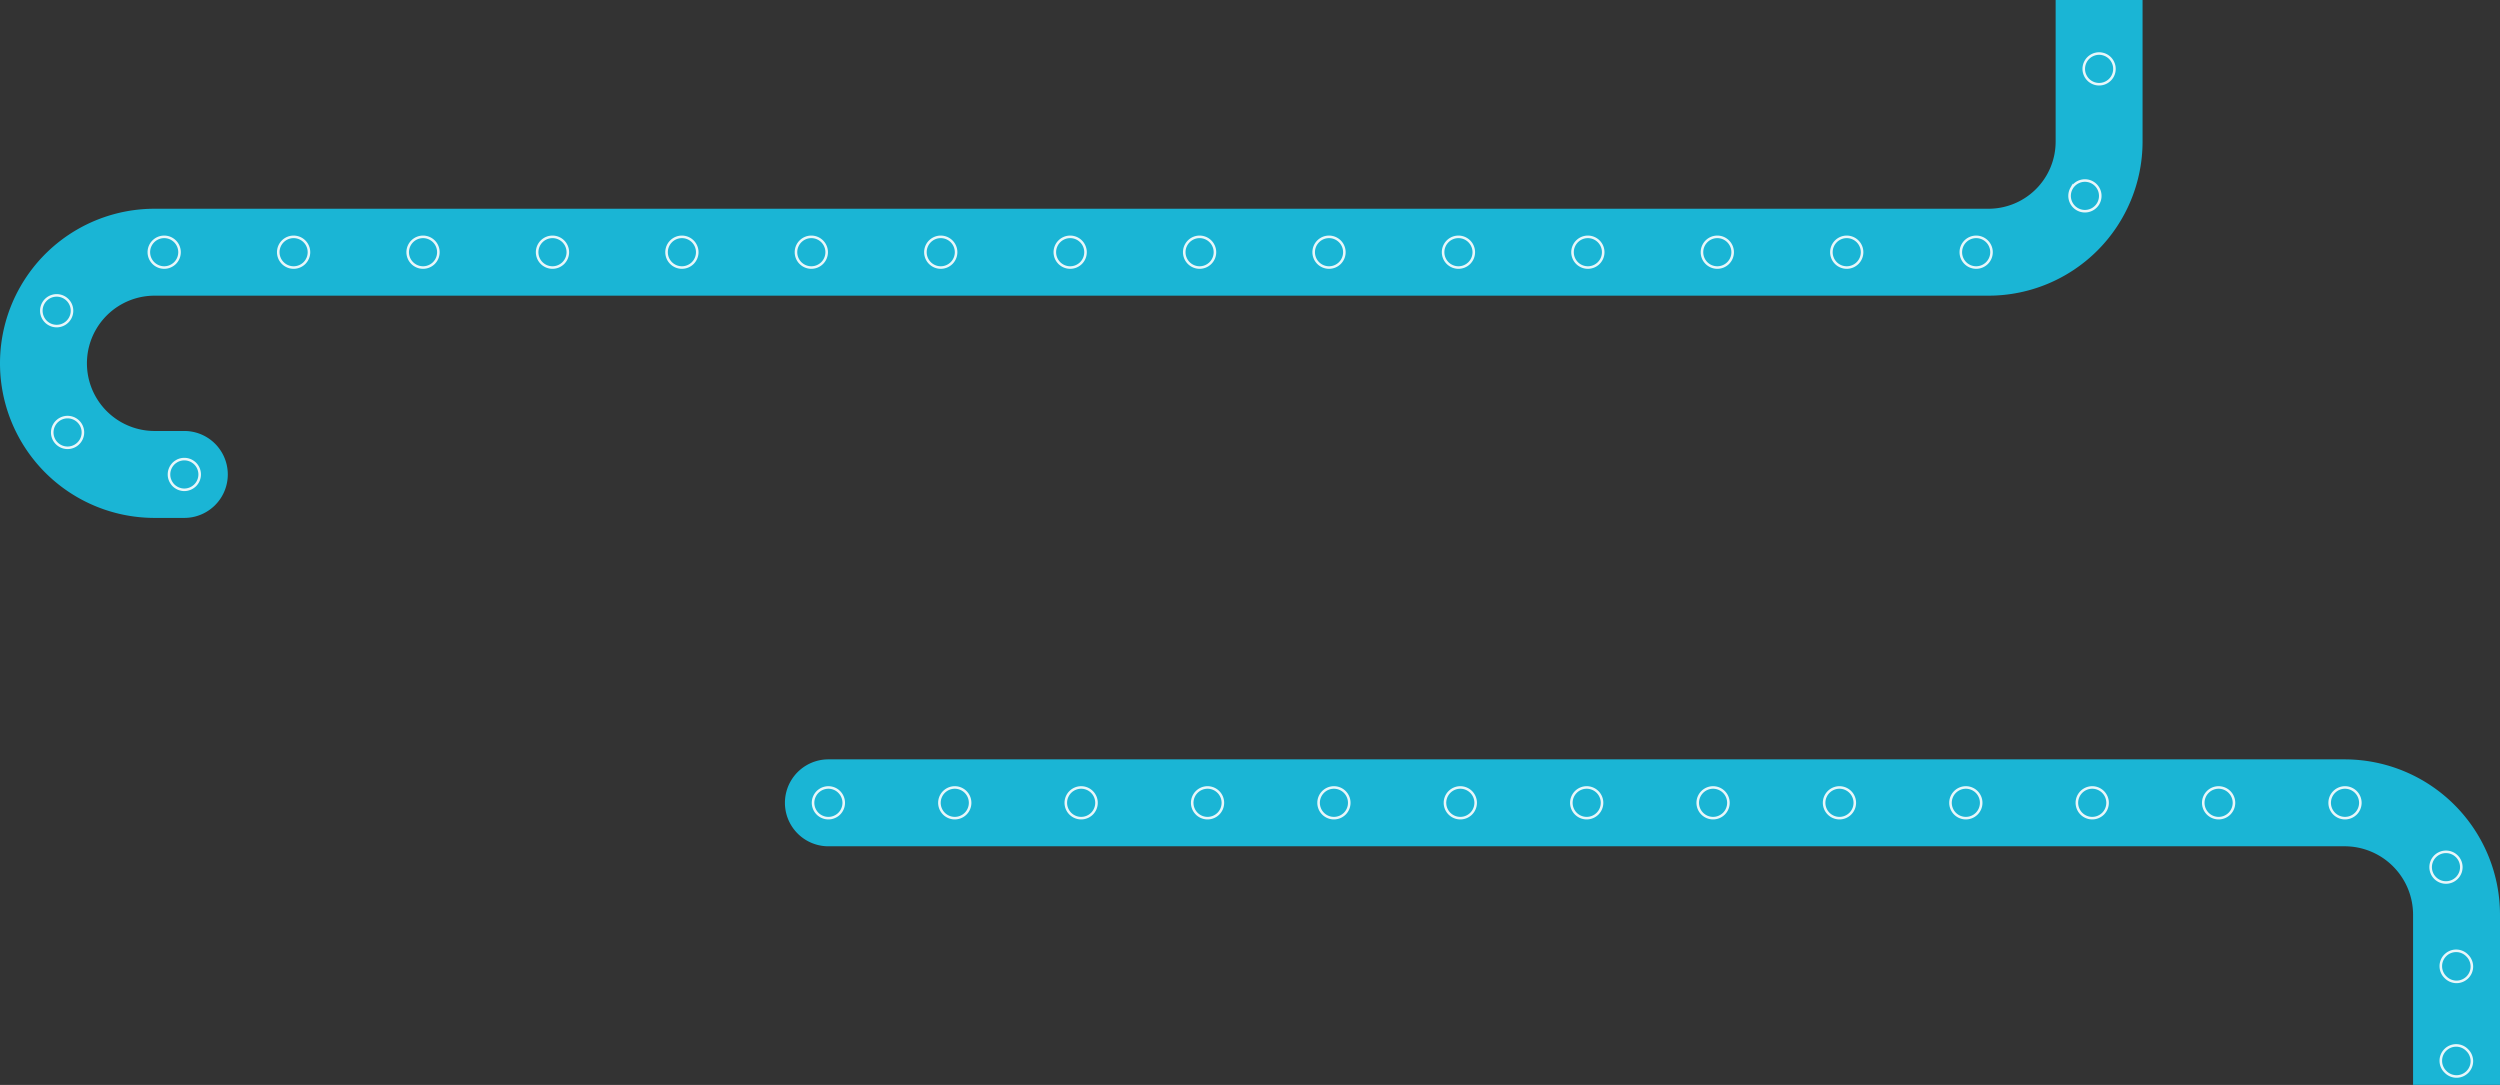 <svg xmlns="http://www.w3.org/2000/svg" width="977.799" height="424.327" viewBox="0 0 977.799 424.327">
  <rect x="0" y="0" width="977.799" height="424.327" fill="#333333" stroke="none"/>
  <g id="Group_308" data-name="Group 308" transform="translate(-133 -3502)">
    <g id="Group_306" data-name="Group 306" transform="translate(184.917 3399.901)">
      <path id="Path_1068" data-name="Path 1068" d="M20.177,304.664H8.544a60.461,60.461,0,1,1,0-120.922H725.86a26.252,26.252,0,0,0,26.223-26.222V102.1h34V157.52a60.291,60.291,0,0,1-60.223,60.222H8.544a26.461,26.461,0,1,0,0,52.922H20.177a17,17,0,0,1,0,34Z" fill="#1ab5d5"/>
      <g id="Path_1066" data-name="Path 1066">
        <path id="Path_1069" data-name="Path 1069" d="M769.08,135.04a5.8,5.8,0,0,1-1.17-.12,5.542,5.542,0,0,1-1.12-.34,6.094,6.094,0,0,1-1.04-.55,5.947,5.947,0,0,1-.91-.75,6.011,6.011,0,0,1-1.76-4.24,5.807,5.807,0,0,1,.12-1.17,6.292,6.292,0,0,1,.34-1.12,6.805,6.805,0,0,1,.55-1.04,6.146,6.146,0,0,1,1.66-1.66,6.893,6.893,0,0,1,1.04-.55,6.263,6.263,0,0,1,1.12-.34,5.813,5.813,0,0,1,2.35,0,5.982,5.982,0,0,1,2.15.89,6.028,6.028,0,0,1,.92.75,6.457,6.457,0,0,1,.739.91,6.029,6.029,0,0,1,.551,1.04,6.314,6.314,0,0,1,.35,1.12,6.617,6.617,0,0,1,.11,1.17,5.952,5.952,0,0,1-2.67,4.99,5.653,5.653,0,0,1-1.03.55,5.56,5.56,0,0,1-1.12.34A5.907,5.907,0,0,1,769.08,135.04Z" fill="none" stroke="#e8f6fa" stroke-width="1"/>
        <path id="Path_1070" data-name="Path 1070" d="M-30.18,274.98a6.017,6.017,0,0,1,.96-8.44h0a6,6,0,0,1,8.43.96h0a6,6,0,0,1-.96,8.43h0a5.956,5.956,0,0,1-3.73,1.31h0A6,6,0,0,1-30.18,274.98Zm-2.41-46.06a6,6,0,0,1-2.44-8.13h0a5.99,5.99,0,0,1,8.12-2.44h0a6,6,0,0,1,2.44,8.13h0a5.992,5.992,0,0,1-5.29,3.15h0A6,6,0,0,1-32.59,228.92ZM715,200.74a6,6,0,0,1,6-6h0a6,6,0,0,1,6,6h0a6,6,0,0,1-6,6h0A6,6,0,0,1,715,200.74Zm-50.62,0a6,6,0,0,1,6-6h0a6.005,6.005,0,0,1,6,6h0a6,6,0,0,1-6,6h0A5.992,5.992,0,0,1,664.38,200.74Zm-50.62,0a6,6,0,0,1,6-6h0a6.005,6.005,0,0,1,6,6h0a6,6,0,0,1-6,6h0A5.991,5.991,0,0,1,613.76,200.74Zm-50.63,0a6.006,6.006,0,0,1,6.01-6h0a6,6,0,0,1,5.99,6h0a5.99,5.99,0,0,1-5.99,6h0A6,6,0,0,1,563.13,200.74Zm-50.62,0a6,6,0,0,1,6-6h0a6,6,0,0,1,6,6h0a5.992,5.992,0,0,1-6,6h0A6,6,0,0,1,512.51,200.74Zm-50.62,0a6,6,0,0,1,6-6h0a6,6,0,0,1,6,6h0a5.992,5.992,0,0,1-6,6h0A6,6,0,0,1,461.89,200.74Zm-50.62,0a6,6,0,0,1,6-6h0a6,6,0,0,1,6,6h0a6,6,0,0,1-6,6h0A6,6,0,0,1,411.27,200.74Zm-50.62,0a6,6,0,0,1,6-6h0a6,6,0,0,1,6,6h0a5.992,5.992,0,0,1-6,6h0A6,6,0,0,1,360.65,200.74Zm-50.62,0a6,6,0,0,1,6-6h0a6,6,0,0,1,6,6h0a6,6,0,0,1-6,6h0A6,6,0,0,1,310.03,200.74Zm-50.62,0a6,6,0,0,1,6-6h0a6,6,0,0,1,6,6h0a6,6,0,0,1-6,6h0A5.992,5.992,0,0,1,259.41,200.74Zm-50.62,0a6,6,0,0,1,6-6h0a6,6,0,0,1,6,6h0a6,6,0,0,1-6,6h0A5.992,5.992,0,0,1,208.79,200.74Zm-50.62,0a6,6,0,0,1,6-6h0a6,6,0,0,1,6,6h0a6,6,0,0,1-6,6h0A5.992,5.992,0,0,1,158.17,200.74Zm-50.63,0a6.007,6.007,0,0,1,6.01-6h0a6,6,0,0,1,5.99,6h0a5.99,5.99,0,0,1-5.99,6h0A6,6,0,0,1,107.54,200.74Zm-50.62,0a6,6,0,0,1,6-6h0a6,6,0,0,1,6,6h0a5.992,5.992,0,0,1-6,6h0A6,6,0,0,1,56.92,200.74Zm-50.62,0a6,6,0,0,1,6-6h0a6,6,0,0,1,6,6h0a6,6,0,0,1-6,6h0A6,6,0,0,1,6.3,200.74Zm754.29-16.8a6.011,6.011,0,0,1-2.28-8.18v.01a6,6,0,0,1,8.169-2.29h0a6.014,6.014,0,0,1,2.291,8.18h0a6.021,6.021,0,0,1-5.24,3.05h0A6.036,6.036,0,0,1,760.59,183.94Z" fill="none" stroke="#e8f6fa" stroke-width="1"/>
        <path id="Path_1071" data-name="Path 1071" d="M20.18,293.67a5.905,5.905,0,0,1-1.18-.12,7.232,7.232,0,0,1-1.12-.34,5.7,5.7,0,0,1-1.03-.56,5.476,5.476,0,0,1-1.66-1.66,5.653,5.653,0,0,1-.55-1.03,6.319,6.319,0,0,1-.35-1.12,6.331,6.331,0,0,1,0-2.35,6.32,6.32,0,0,1,.35-1.12,6.094,6.094,0,0,1,.55-1.04,7.175,7.175,0,0,1,.74-.91,5.965,5.965,0,0,1,.92-.74,5.7,5.7,0,0,1,1.03-.56,6.287,6.287,0,0,1,1.12-.34,6.193,6.193,0,0,1,2.35,0,6.287,6.287,0,0,1,1.12.34,6.144,6.144,0,0,1,1.04.56,5.887,5.887,0,0,1,.91.74,6.475,6.475,0,0,1,.75.91,6.894,6.894,0,0,1,.55,1.04,6.287,6.287,0,0,1,.34,1.12,5.809,5.809,0,0,1,.12,1.17,5.907,5.907,0,0,1-.12,1.18,5.982,5.982,0,0,1-.89,2.15,6.027,6.027,0,0,1-.75.92,6.533,6.533,0,0,1-.91.74,6.144,6.144,0,0,1-1.04.56,7.232,7.232,0,0,1-1.12.34A5.808,5.808,0,0,1,20.18,293.67Z" fill="none" stroke="#e8f6fa" stroke-width="1"/>
      </g>
    </g>
    <g id="Group_307" data-name="Group 307" transform="translate(146.97 3453.725)">
      <path id="Path_1072" data-name="Path 1072" d="M929.829,472.6V406.021a26.776,26.776,0,0,0-26.745-26.746H310.03a17,17,0,0,1,0-34H903.084a60.814,60.814,0,0,1,60.745,60.746V472.6Z" fill="#1ab5d5"/>
      <g id="Path_1067" data-name="Path 1067">
        <path id="Path_1073" data-name="Path 1073" d="M310.03,368.27a6.624,6.624,0,0,1-1.17-.11,6.425,6.425,0,0,1-1.13-.35,5.715,5.715,0,0,1-1.03-.55,5.448,5.448,0,0,1-.91-.74,6.427,6.427,0,0,1-.75-.911,6.8,6.8,0,0,1-.55-1.04,5.533,5.533,0,0,1-.34-1.119,5.813,5.813,0,0,1,0-2.35,5.561,5.561,0,0,1,.34-1.12,6.344,6.344,0,0,1,.55-1.03,5.79,5.79,0,0,1,1.66-1.66,5.7,5.7,0,0,1,1.03-.56,6.387,6.387,0,0,1,1.13-.34,5.973,5.973,0,0,1,6.16,2.56,6.342,6.342,0,0,1,.55,1.03,5.561,5.561,0,0,1,.34,1.12,5.813,5.813,0,0,1,0,2.35,5.533,5.533,0,0,1-.34,1.119,6.8,6.8,0,0,1-.55,1.04,6.427,6.427,0,0,1-.75.911,5.448,5.448,0,0,1-.91.74,5.8,5.8,0,0,1-1.04.55,6.323,6.323,0,0,1-1.12.35A6.714,6.714,0,0,1,310.03,368.27Z" fill="none" stroke="#e8f6fa" stroke-miterlimit="10" stroke-width="1"/>
        <path id="Path_1074" data-name="Path 1074" d="M937.27,389.99a6,6,0,0,1,2.879-7.98h0a6,6,0,0,1,7.981,2.88h0a5.994,5.994,0,0,1-2.88,7.98h0a5.948,5.948,0,0,1-2.55.569h0A5.986,5.986,0,0,1,937.27,389.99Zm-34.081-21.72a5.99,5.99,0,0,1-5.979-6.01h0a6,6,0,0,1,6.01-5.99h0a6.013,6.013,0,0,1,5.99,6.02h0a6,6,0,0,1-6,5.98h-.021Zm-55.419-5.99a6.009,6.009,0,0,1,6.01-6.01h0a6.007,6.007,0,0,1,6,6.01h0a6,6,0,0,1-6,5.99h0A6,6,0,0,1,847.77,362.28Zm-49.43,0a6.007,6.007,0,0,1,6-6.01h0a6,6,0,0,1,6,6.01h0a5.99,5.99,0,0,1-6,5.99h0A6,6,0,0,1,798.34,362.28Zm-49.43,0a6.007,6.007,0,0,1,6-6.01h0a6,6,0,0,1,6,6.01h0a5.99,5.99,0,0,1-6,5.99h0A6,6,0,0,1,748.91,362.28Zm-49.431,0a6.008,6.008,0,0,1,6-6.01h0a6.006,6.006,0,0,1,6,6.01h0a6,6,0,0,1-6,5.99h0A6,6,0,0,1,699.479,362.28Zm-49.429,0a6.007,6.007,0,0,1,6-6.01h0a6.008,6.008,0,0,1,6,6.01h0a6,6,0,0,1-6,5.99h0A6,6,0,0,1,650.05,362.28Zm-49.43,0a6,6,0,0,1,6-6.01h0a6.007,6.007,0,0,1,6,6.01h0a6,6,0,0,1-6,5.99h0A5.99,5.99,0,0,1,600.62,362.28Zm-49.431,0a6,6,0,0,1,6-6.01h0a6.006,6.006,0,0,1,6,6.01h0a6,6,0,0,1-6,5.99h0A5.99,5.99,0,0,1,551.189,362.28Zm-49.429,0a6,6,0,0,1,5.99-6.01h0a6,6,0,0,1,6,6.01h0a5.99,5.99,0,0,1-6,5.99h0A5.987,5.987,0,0,1,501.76,362.28Zm-49.43,0a6,6,0,0,1,5.99-6.01h0a6,6,0,0,1,6,6.01h0a5.99,5.99,0,0,1-6,5.99h0A5.988,5.988,0,0,1,452.33,362.28Zm-49.44,0a6.007,6.007,0,0,1,6-6.01h0a6,6,0,0,1,6,6.01h0a5.99,5.99,0,0,1-6,5.99h0A6,6,0,0,1,402.89,362.28Zm-49.43,0a6.007,6.007,0,0,1,6-6.01h0a6,6,0,0,1,6,6.01h0a5.99,5.99,0,0,1-6,5.99h0A6,6,0,0,1,353.46,362.28Z" fill="none" stroke="#e8f6fa" stroke-miterlimit="10" stroke-width="1"/>
        <path id="Path_1075" data-name="Path 1075" d="M946.83,442.31a5.661,5.661,0,0,1-1.17-.121,5.908,5.908,0,0,1-2.16-.889,5.461,5.461,0,0,1-.91-.75,6,6,0,1,1,8.479-8.481,5.444,5.444,0,0,1,.75.91,6.122,6.122,0,0,1,.891,2.161,5.739,5.739,0,0,1,.12,1.17,6.011,6.011,0,0,1-6,6Z" transform="translate(0 -10)" fill="none" stroke="#e8f6fa" stroke-miterlimit="10" stroke-width="1"/>
        <path id="Path_1097" data-name="Path 1097" d="M946.83,442.31a5.661,5.661,0,0,1-1.17-.121,5.908,5.908,0,0,1-2.16-.889,5.461,5.461,0,0,1-.91-.75,6,6,0,1,1,8.479-8.481,5.444,5.444,0,0,1,.75.91,6.122,6.122,0,0,1,.891,2.161,5.739,5.739,0,0,1,.12,1.17,6.011,6.011,0,0,1-6,6Z" transform="translate(0 27)" fill="none" stroke="#e8f6fa" stroke-miterlimit="10" stroke-width="1"/>
      </g>
    </g>
  </g>
</svg>
